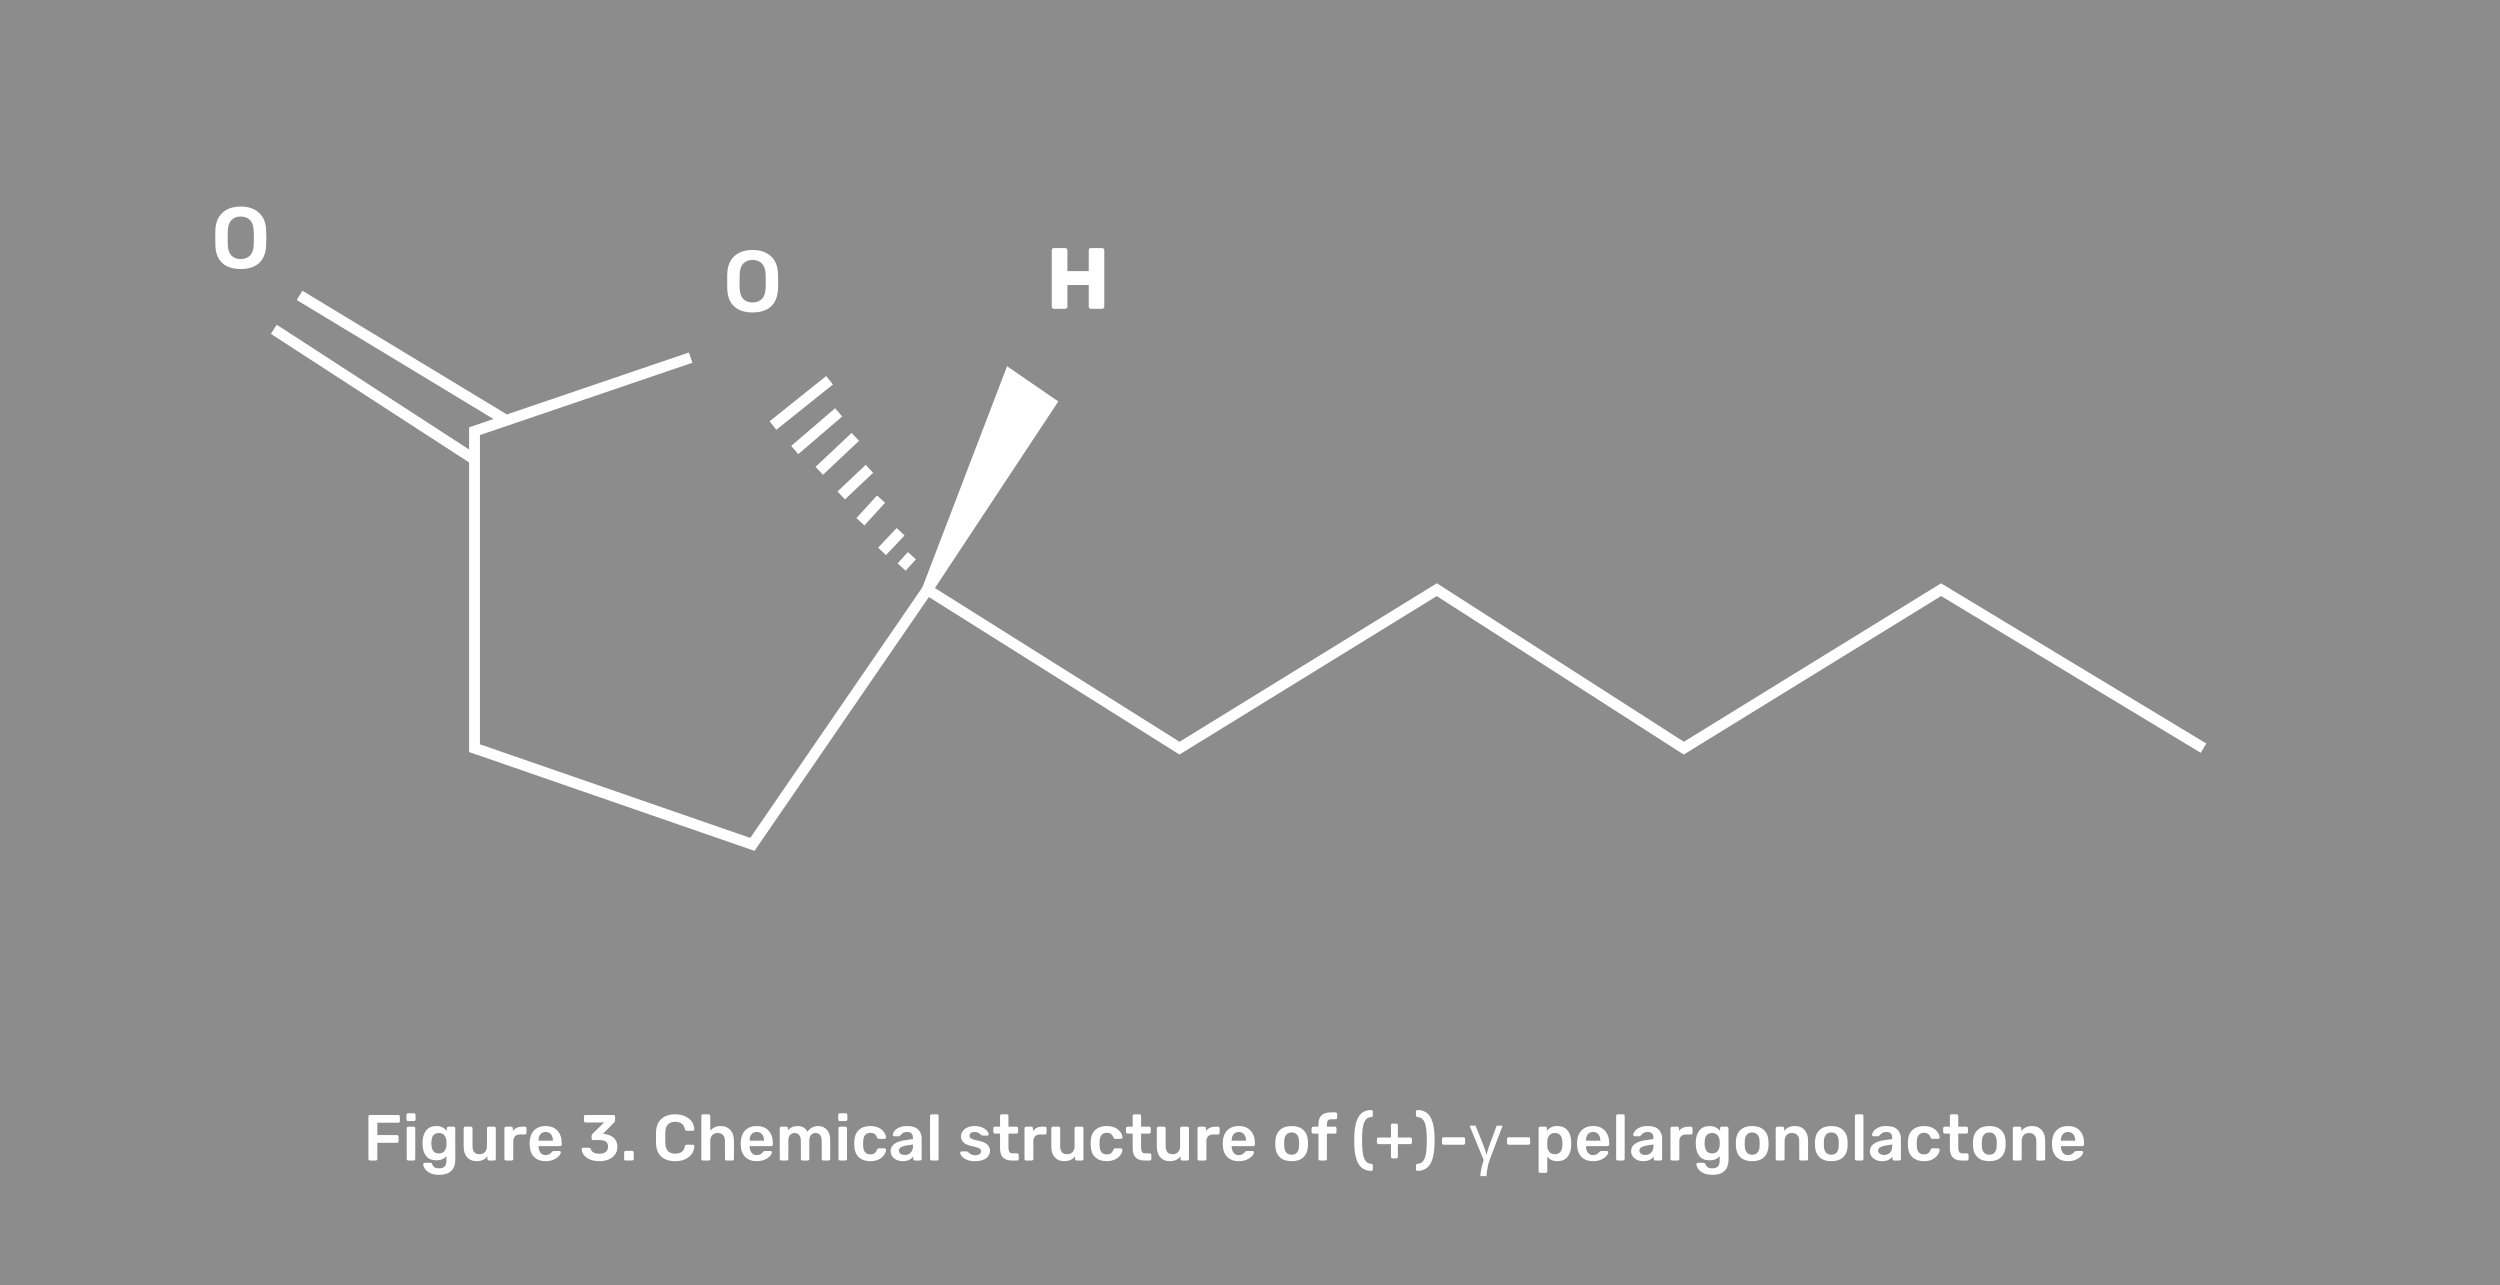 <svg width="461" height="237" viewBox="0 0 461 237" fill="none" xmlns="http://www.w3.org/2000/svg">
<g id="Group 120">
<g id="Group 117">
<rect id="Rectangle 123" width="461" height="237" fill="#8C8C8C"/>
<g id="Group 102">
<g id="Group 72">
<path id="Vector 30" d="M146.553 82.983L154.647 76.041" stroke="white" stroke-width="2"/>
<path id="Vector 31" d="M142.534 78.469L152.972 70.119" stroke="white" stroke-width="2"/>
<path id="Vector 23" d="M55.237 54.463L93.193 77.425" stroke="white" stroke-width="2"/>
<path id="Vector 24" d="M127.354 65.944L87.501 79.512V137.961L138.741 155.704L171.003 108.737L217.499 137.961L264.944 108.737L310.49 137.961L357.935 108.737L406.328 137.961" stroke="white" stroke-width="2"/>
<path id="Vector 22" d="M50.493 60.725L87.5 84.731" stroke="white" stroke-width="2"/>
<g id="Vector 25">
<path d="M186.184 69.075L171.001 108.736L193.775 74.293L186.184 69.075Z" fill="white"/>
<path d="M166.257 104.561L168.155 102.474M171.001 108.736L186.184 69.075L193.775 74.293L171.001 108.736Z" stroke="white" stroke-width="2"/>
</g>
<path id="Vector 26" d="M162.653 101.677L166.067 98.053" stroke="white" stroke-width="2"/>
<path id="Vector 27" d="M158.667 96.212L162.463 92.037" stroke="white" stroke-width="2"/>
<path id="Vector 28" d="M155.125 91.359L160.313 86.452" stroke="white" stroke-width="2"/>
<path id="Vector 29" d="M151.076 86.818L157.718 80.556" stroke="white" stroke-width="2"/>
</g>
<path id="H" d="M194.348 56.938C194.231 56.938 194.135 56.901 194.06 56.826C193.985 56.751 193.948 56.655 193.948 56.538V46.138C193.948 46.021 193.985 45.925 194.06 45.85C194.145 45.775 194.241 45.738 194.348 45.738H196.412C196.529 45.738 196.625 45.775 196.7 45.85C196.785 45.925 196.828 46.021 196.828 46.138V49.994H200.764V46.138C200.764 46.021 200.801 45.925 200.876 45.85C200.951 45.775 201.047 45.738 201.164 45.738H203.228C203.345 45.738 203.441 45.775 203.516 45.85C203.591 45.925 203.628 46.021 203.628 46.138V56.538C203.628 56.655 203.591 56.751 203.516 56.826C203.441 56.901 203.345 56.938 203.228 56.938H201.164C201.047 56.938 200.951 56.901 200.876 56.826C200.801 56.751 200.764 56.655 200.764 56.538V52.554H196.828V56.538C196.828 56.655 196.785 56.751 196.7 56.826C196.625 56.901 196.529 56.938 196.412 56.938H194.348Z" fill="white"/>
<path id="O" d="M138.776 57.617C137.325 57.617 136.194 57.249 135.384 56.513C134.573 55.777 134.146 54.684 134.104 53.233C134.093 52.924 134.088 52.47 134.088 51.873C134.088 51.265 134.093 50.806 134.104 50.497C134.146 49.078 134.584 47.99 135.416 47.233C136.248 46.476 137.368 46.097 138.776 46.097C140.184 46.097 141.304 46.476 142.136 47.233C142.978 47.99 143.421 49.078 143.464 50.497C143.485 51.116 143.496 51.574 143.496 51.873C143.496 52.161 143.485 52.614 143.464 53.233C143.41 54.684 142.978 55.777 142.168 56.513C141.357 57.249 140.226 57.617 138.776 57.617ZM138.776 55.777C139.49 55.777 140.061 55.564 140.488 55.137C140.914 54.7 141.144 54.038 141.176 53.153C141.197 52.513 141.208 52.081 141.208 51.857C141.208 51.612 141.197 51.18 141.176 50.561C141.144 49.676 140.914 49.02 140.488 48.593C140.061 48.156 139.49 47.937 138.776 47.937C138.072 47.937 137.506 48.156 137.08 48.593C136.653 49.02 136.424 49.676 136.392 50.561C136.381 50.87 136.376 51.302 136.376 51.857C136.376 52.401 136.381 52.833 136.392 53.153C136.424 54.038 136.648 54.7 137.064 55.137C137.49 55.564 138.061 55.777 138.776 55.777Z" fill="white"/>
<path id="O_2" d="M44.386 49.608C42.935 49.608 41.805 49.24 40.994 48.504C40.183 47.768 39.757 46.674 39.714 45.224C39.703 44.914 39.698 44.461 39.698 43.864C39.698 43.256 39.703 42.797 39.714 42.488C39.757 41.069 40.194 39.981 41.026 39.224C41.858 38.466 42.978 38.088 44.386 38.088C45.794 38.088 46.914 38.466 47.746 39.224C48.589 39.981 49.031 41.069 49.074 42.488C49.095 43.106 49.106 43.565 49.106 43.864C49.106 44.152 49.095 44.605 49.074 45.224C49.021 46.674 48.589 47.768 47.778 48.504C46.967 49.24 45.837 49.608 44.386 49.608ZM44.386 47.768C45.101 47.768 45.671 47.554 46.098 47.128C46.525 46.69 46.754 46.029 46.786 45.144C46.807 44.504 46.818 44.072 46.818 43.848C46.818 43.602 46.807 43.17 46.786 42.552C46.754 41.666 46.525 41.01 46.098 40.584C45.671 40.146 45.101 39.928 44.386 39.928C43.682 39.928 43.117 40.146 42.69 40.584C42.263 41.01 42.034 41.666 42.002 42.552C41.991 42.861 41.986 43.293 41.986 43.848C41.986 44.392 41.991 44.824 42.002 45.144C42.034 46.029 42.258 46.69 42.674 47.128C43.101 47.554 43.671 47.768 44.386 47.768Z" fill="white"/>
</g>
<path id="Figure 3. Chemical structure of (+)-&#206;&#179;-pelargonolactone" d="M68.224 214C68.144 214 68.076 213.972 68.02 213.916C67.964 213.86 67.936 213.792 67.936 213.712V205.9C67.936 205.812 67.96 205.74 68.008 205.684C68.064 205.628 68.136 205.6 68.224 205.6H73.432C73.52 205.6 73.592 205.628 73.648 205.684C73.704 205.74 73.732 205.812 73.732 205.9V206.74C73.732 206.828 73.704 206.9 73.648 206.956C73.592 207.004 73.52 207.028 73.432 207.028H69.58V209.308H73.192C73.28 209.308 73.352 209.336 73.408 209.392C73.464 209.448 73.492 209.52 73.492 209.608V210.448C73.492 210.536 73.464 210.608 73.408 210.664C73.352 210.712 73.28 210.736 73.192 210.736H69.58V213.712C69.58 213.8 69.552 213.872 69.496 213.928C69.44 213.976 69.368 214 69.28 214H68.224ZM75.239 206.728C75.159 206.728 75.091 206.7 75.035 206.644C74.979 206.588 74.951 206.52 74.951 206.44V205.576C74.951 205.496 74.979 205.428 75.035 205.372C75.091 205.316 75.159 205.288 75.239 205.288H76.331C76.411 205.288 76.479 205.316 76.535 205.372C76.599 205.428 76.631 205.496 76.631 205.576V206.44C76.631 206.52 76.603 206.588 76.547 206.644C76.491 206.7 76.419 206.728 76.331 206.728H75.239ZM75.287 214C75.207 214 75.139 213.972 75.083 213.916C75.027 213.86 74.999 213.792 74.999 213.712V208.048C74.999 207.968 75.027 207.9 75.083 207.844C75.139 207.788 75.207 207.76 75.287 207.76H76.283C76.371 207.76 76.439 207.788 76.487 207.844C76.543 207.892 76.571 207.96 76.571 208.048V213.712C76.571 213.792 76.543 213.86 76.487 213.916C76.439 213.972 76.371 214 76.283 214H75.287ZM80.983 216.64C80.271 216.64 79.695 216.52 79.255 216.28C78.815 216.048 78.503 215.78 78.319 215.476C78.135 215.172 78.043 214.912 78.043 214.696C78.043 214.624 78.071 214.56 78.127 214.504C78.191 214.448 78.259 214.42 78.331 214.42H79.375C79.447 214.42 79.507 214.436 79.555 214.468C79.611 214.508 79.655 214.576 79.687 214.672C79.767 214.888 79.895 215.068 80.071 215.212C80.255 215.364 80.539 215.44 80.923 215.44C81.403 215.44 81.755 215.332 81.979 215.116C82.211 214.9 82.327 214.528 82.327 214V213.184C81.887 213.704 81.271 213.964 80.479 213.964C79.647 213.964 79.019 213.708 78.595 213.196C78.179 212.684 77.955 211.996 77.923 211.132L77.911 210.808L77.923 210.484C77.955 209.636 78.183 208.952 78.607 208.432C79.031 207.904 79.655 207.64 80.479 207.64C80.903 207.64 81.275 207.72 81.595 207.88C81.915 208.04 82.183 208.26 82.399 208.54V208.06C82.399 207.972 82.427 207.9 82.483 207.844C82.539 207.788 82.607 207.76 82.687 207.76H83.659C83.739 207.76 83.807 207.792 83.863 207.856C83.919 207.912 83.947 207.98 83.947 208.06L83.959 213.844C83.959 214.732 83.711 215.42 83.215 215.908C82.719 216.396 81.975 216.64 80.983 216.64ZM80.923 212.692C81.379 212.692 81.719 212.548 81.943 212.26C82.175 211.972 82.303 211.62 82.327 211.204C82.335 211.14 82.339 211.008 82.339 210.808C82.339 210.616 82.335 210.488 82.327 210.424C82.303 210 82.175 209.644 81.943 209.356C81.719 209.068 81.379 208.924 80.923 208.924C80.059 208.924 79.603 209.456 79.555 210.52L79.543 210.808C79.543 211.376 79.643 211.832 79.843 212.176C80.051 212.52 80.411 212.692 80.923 212.692ZM87.874 214.12C87.138 214.12 86.558 213.88 86.134 213.4C85.71 212.912 85.498 212.252 85.498 211.42V208.048C85.498 207.968 85.526 207.9 85.582 207.844C85.638 207.788 85.706 207.76 85.786 207.76H86.842C86.93 207.76 86.998 207.788 87.046 207.844C87.102 207.892 87.13 207.96 87.13 208.048V211.348C87.13 212.34 87.566 212.836 88.438 212.836C88.854 212.836 89.182 212.704 89.422 212.44C89.67 212.176 89.794 211.812 89.794 211.348V208.048C89.794 207.968 89.822 207.9 89.878 207.844C89.934 207.788 90.002 207.76 90.082 207.76H91.138C91.226 207.76 91.294 207.788 91.342 207.844C91.398 207.892 91.426 207.96 91.426 208.048V213.712C91.426 213.792 91.398 213.86 91.342 213.916C91.294 213.972 91.226 214 91.138 214H90.166C90.086 214 90.018 213.972 89.962 213.916C89.906 213.86 89.878 213.792 89.878 213.712V213.22C89.43 213.82 88.762 214.12 87.874 214.12ZM93.299 214C93.219 214 93.151 213.972 93.095 213.916C93.039 213.86 93.011 213.792 93.011 213.712V208.06C93.011 207.98 93.039 207.912 93.095 207.856C93.151 207.792 93.219 207.76 93.299 207.76H94.271C94.359 207.76 94.431 207.788 94.487 207.844C94.543 207.9 94.571 207.972 94.571 208.06V208.552C94.763 208.296 95.003 208.1 95.291 207.964C95.587 207.828 95.923 207.76 96.299 207.76H96.791C96.879 207.76 96.947 207.788 96.995 207.844C97.051 207.892 97.079 207.96 97.079 208.048V208.912C97.079 208.992 97.051 209.06 96.995 209.116C96.947 209.172 96.879 209.2 96.791 209.2H95.855C95.479 209.2 95.183 209.308 94.967 209.524C94.751 209.74 94.643 210.036 94.643 210.412V213.712C94.643 213.792 94.615 213.86 94.559 213.916C94.503 213.972 94.431 214 94.343 214H93.299ZM100.621 214.12C99.733 214.12 99.025 213.864 98.497 213.352C97.977 212.832 97.701 212.104 97.669 211.168L97.657 210.868L97.669 210.568C97.709 209.656 97.989 208.94 98.509 208.42C99.037 207.9 99.741 207.64 100.621 207.64C101.565 207.64 102.293 207.928 102.805 208.504C103.325 209.08 103.585 209.848 103.585 210.808V211.06C103.585 211.14 103.557 211.208 103.501 211.264C103.445 211.32 103.373 211.348 103.285 211.348H99.301V211.444C99.317 211.884 99.437 212.256 99.661 212.56C99.893 212.856 100.209 213.004 100.609 213.004C101.081 213.004 101.461 212.82 101.749 212.452C101.821 212.364 101.877 212.308 101.917 212.284C101.965 212.26 102.033 212.248 102.121 212.248H103.153C103.225 212.248 103.285 212.272 103.333 212.32C103.389 212.36 103.417 212.412 103.417 212.476C103.417 212.668 103.301 212.896 103.069 213.16C102.845 213.416 102.521 213.64 102.097 213.832C101.673 214.024 101.181 214.12 100.621 214.12ZM101.953 210.34V210.304C101.953 209.832 101.833 209.452 101.593 209.164C101.361 208.876 101.037 208.732 100.621 208.732C100.205 208.732 99.881 208.876 99.649 209.164C99.417 209.452 99.301 209.832 99.301 210.304V210.34H101.953ZM110.541 214.12C109.837 214.12 109.237 214.008 108.741 213.784C108.253 213.56 107.885 213.28 107.637 212.944C107.397 212.6 107.269 212.248 107.253 211.888C107.253 211.816 107.277 211.76 107.325 211.72C107.381 211.672 107.445 211.648 107.517 211.648H108.597C108.773 211.648 108.889 211.728 108.945 211.888C109.121 212.464 109.657 212.752 110.553 212.752C111.041 212.752 111.425 212.64 111.705 212.416C111.985 212.184 112.125 211.856 112.125 211.432C112.125 210.632 111.625 210.232 110.625 210.232H109.389C109.301 210.232 109.229 210.204 109.173 210.148C109.117 210.092 109.089 210.024 109.089 209.944V209.44C109.089 209.312 109.145 209.192 109.257 209.08L111.405 206.98H107.973C107.893 206.98 107.825 206.952 107.769 206.896C107.713 206.84 107.685 206.772 107.685 206.692V205.9C107.685 205.812 107.709 205.74 107.757 205.684C107.813 205.628 107.885 205.6 107.973 205.6H113.121C113.209 205.6 113.281 205.628 113.337 205.684C113.393 205.74 113.421 205.812 113.421 205.9V206.62C113.421 206.74 113.369 206.852 113.265 206.956L111.189 209.092L111.333 209.104C112.101 209.168 112.709 209.4 113.157 209.8C113.613 210.2 113.841 210.772 113.841 211.516C113.841 212.044 113.697 212.504 113.409 212.896C113.129 213.288 112.737 213.592 112.233 213.808C111.737 214.016 111.173 214.12 110.541 214.12ZM115.375 214C115.295 214 115.227 213.972 115.171 213.916C115.115 213.86 115.087 213.792 115.087 213.712V212.524C115.087 212.444 115.115 212.376 115.171 212.32C115.227 212.256 115.295 212.224 115.375 212.224H116.575C116.655 212.224 116.723 212.256 116.779 212.32C116.835 212.376 116.863 212.444 116.863 212.524V213.712C116.863 213.792 116.835 213.86 116.779 213.916C116.723 213.972 116.655 214 116.575 214H115.375ZM124.496 214.12C123.392 214.12 122.536 213.836 121.928 213.268C121.328 212.7 121.008 211.9 120.968 210.868C120.96 210.652 120.956 210.3 120.956 209.812C120.956 209.316 120.96 208.956 120.968 208.732C121.008 207.708 121.332 206.912 121.94 206.344C122.556 205.768 123.408 205.48 124.496 205.48C125.208 205.48 125.828 205.604 126.356 205.852C126.884 206.092 127.292 206.424 127.58 206.848C127.868 207.264 128.02 207.736 128.036 208.264V208.288C128.036 208.352 128.008 208.408 127.952 208.456C127.904 208.496 127.848 208.516 127.784 208.516H126.644C126.548 208.516 126.476 208.496 126.428 208.456C126.38 208.416 126.34 208.34 126.308 208.228C126.18 207.724 125.968 207.372 125.672 207.172C125.376 206.964 124.98 206.86 124.484 206.86C123.332 206.86 122.732 207.504 122.684 208.792C122.676 209.008 122.672 209.34 122.672 209.788C122.672 210.236 122.676 210.576 122.684 210.808C122.732 212.096 123.332 212.74 124.484 212.74C124.98 212.74 125.376 212.636 125.672 212.428C125.976 212.22 126.188 211.868 126.308 211.372C126.332 211.26 126.368 211.184 126.416 211.144C126.472 211.104 126.548 211.084 126.644 211.084H127.784C127.856 211.084 127.916 211.108 127.964 211.156C128.02 211.204 128.044 211.264 128.036 211.336C128.02 211.864 127.868 212.34 127.58 212.764C127.292 213.18 126.884 213.512 126.356 213.76C125.828 214 125.208 214.12 124.496 214.12ZM129.615 214C129.535 214 129.467 213.972 129.411 213.916C129.355 213.86 129.327 213.792 129.327 213.712V205.768C129.327 205.68 129.355 205.612 129.411 205.564C129.467 205.508 129.535 205.48 129.615 205.48H130.683C130.771 205.48 130.839 205.508 130.887 205.564C130.943 205.612 130.971 205.68 130.971 205.768V208.504C131.451 207.928 132.099 207.64 132.915 207.64C133.651 207.64 134.239 207.884 134.679 208.372C135.119 208.852 135.339 209.508 135.339 210.34V213.712C135.339 213.792 135.311 213.86 135.255 213.916C135.207 213.972 135.139 214 135.051 214H133.971C133.891 214 133.823 213.972 133.767 213.916C133.711 213.86 133.683 213.792 133.683 213.712V210.412C133.683 209.94 133.567 209.576 133.335 209.32C133.111 209.056 132.783 208.924 132.351 208.924C131.927 208.924 131.591 209.056 131.343 209.32C131.095 209.584 130.971 209.948 130.971 210.412V213.712C130.971 213.792 130.943 213.86 130.887 213.916C130.839 213.972 130.771 214 130.683 214H129.615ZM139.55 214.12C138.662 214.12 137.954 213.864 137.426 213.352C136.906 212.832 136.63 212.104 136.598 211.168L136.586 210.868L136.598 210.568C136.638 209.656 136.918 208.94 137.438 208.42C137.966 207.9 138.67 207.64 139.55 207.64C140.494 207.64 141.222 207.928 141.734 208.504C142.254 209.08 142.514 209.848 142.514 210.808V211.06C142.514 211.14 142.486 211.208 142.43 211.264C142.374 211.32 142.302 211.348 142.214 211.348H138.23V211.444C138.246 211.884 138.366 212.256 138.59 212.56C138.822 212.856 139.138 213.004 139.538 213.004C140.01 213.004 140.39 212.82 140.678 212.452C140.75 212.364 140.806 212.308 140.846 212.284C140.894 212.26 140.962 212.248 141.05 212.248H142.082C142.154 212.248 142.214 212.272 142.262 212.32C142.318 212.36 142.346 212.412 142.346 212.476C142.346 212.668 142.23 212.896 141.998 213.16C141.774 213.416 141.45 213.64 141.026 213.832C140.602 214.024 140.11 214.12 139.55 214.12ZM140.882 210.34V210.304C140.882 209.832 140.762 209.452 140.522 209.164C140.29 208.876 139.966 208.732 139.55 208.732C139.134 208.732 138.81 208.876 138.578 209.164C138.346 209.452 138.23 209.832 138.23 210.304V210.34H140.882ZM144.076 214C143.996 214 143.928 213.972 143.872 213.916C143.816 213.86 143.788 213.792 143.788 213.712V208.048C143.788 207.968 143.816 207.9 143.872 207.844C143.928 207.788 143.996 207.76 144.076 207.76H145.012C145.092 207.76 145.16 207.788 145.216 207.844C145.272 207.9 145.3 207.968 145.3 208.048V208.456C145.716 207.912 146.296 207.64 147.04 207.64C147.928 207.64 148.548 207.996 148.9 208.708C149.092 208.388 149.364 208.132 149.716 207.94C150.068 207.74 150.448 207.64 150.856 207.64C151.512 207.64 152.048 207.864 152.464 208.312C152.88 208.76 153.088 209.412 153.088 210.268V213.712C153.088 213.792 153.06 213.86 153.004 213.916C152.956 213.972 152.888 214 152.8 214H151.816C151.736 214 151.668 213.972 151.612 213.916C151.556 213.86 151.528 213.792 151.528 213.712V210.364C151.528 209.86 151.42 209.496 151.204 209.272C150.996 209.04 150.716 208.924 150.364 208.924C150.052 208.924 149.784 209.04 149.56 209.272C149.344 209.504 149.236 209.868 149.236 210.364V213.712C149.236 213.792 149.208 213.86 149.152 213.916C149.096 213.972 149.028 214 148.948 214H147.964C147.884 214 147.816 213.972 147.76 213.916C147.704 213.86 147.676 213.792 147.676 213.712V210.364C147.676 209.86 147.564 209.496 147.34 209.272C147.124 209.04 146.848 208.924 146.512 208.924C146.192 208.924 145.92 209.04 145.696 209.272C145.48 209.504 145.372 209.868 145.372 210.364V213.712C145.372 213.792 145.344 213.86 145.288 213.916C145.232 213.972 145.164 214 145.084 214H144.076ZM154.856 206.728C154.776 206.728 154.708 206.7 154.652 206.644C154.596 206.588 154.568 206.52 154.568 206.44V205.576C154.568 205.496 154.596 205.428 154.652 205.372C154.708 205.316 154.776 205.288 154.856 205.288H155.948C156.028 205.288 156.096 205.316 156.152 205.372C156.216 205.428 156.248 205.496 156.248 205.576V206.44C156.248 206.52 156.22 206.588 156.164 206.644C156.108 206.7 156.036 206.728 155.948 206.728H154.856ZM154.904 214C154.824 214 154.756 213.972 154.7 213.916C154.644 213.86 154.616 213.792 154.616 213.712V208.048C154.616 207.968 154.644 207.9 154.7 207.844C154.756 207.788 154.824 207.76 154.904 207.76H155.9C155.988 207.76 156.056 207.788 156.104 207.844C156.16 207.892 156.188 207.96 156.188 208.048V213.712C156.188 213.792 156.16 213.86 156.104 213.916C156.056 213.972 155.988 214 155.9 214H154.904ZM160.48 214.12C159.6 214.12 158.896 213.876 158.368 213.388C157.848 212.9 157.572 212.224 157.54 211.36L157.528 210.88L157.54 210.4C157.572 209.536 157.848 208.86 158.368 208.372C158.896 207.884 159.6 207.64 160.48 207.64C161.104 207.64 161.632 207.752 162.064 207.976C162.504 208.2 162.828 208.476 163.036 208.804C163.252 209.124 163.368 209.428 163.384 209.716C163.392 209.796 163.364 209.864 163.3 209.92C163.244 209.976 163.176 210.004 163.096 210.004H162.04C161.96 210.004 161.896 209.988 161.848 209.956C161.808 209.916 161.768 209.852 161.728 209.764C161.608 209.452 161.448 209.228 161.248 209.092C161.056 208.956 160.808 208.888 160.504 208.888C160.096 208.888 159.776 209.02 159.544 209.284C159.312 209.54 159.188 209.932 159.172 210.46L159.16 210.904L159.172 211.3C159.204 212.348 159.648 212.872 160.504 212.872C160.816 212.872 161.068 212.804 161.26 212.668C161.452 212.532 161.608 212.308 161.728 211.996C161.768 211.908 161.808 211.848 161.848 211.816C161.896 211.776 161.96 211.756 162.04 211.756H163.096C163.176 211.756 163.244 211.784 163.3 211.84C163.364 211.896 163.392 211.964 163.384 212.044C163.368 212.324 163.256 212.624 163.048 212.944C162.84 213.264 162.52 213.54 162.088 213.772C161.656 214.004 161.12 214.12 160.48 214.12ZM166.448 214.12C166.04 214.12 165.664 214.04 165.32 213.88C164.984 213.712 164.716 213.488 164.516 213.208C164.324 212.928 164.228 212.62 164.228 212.284C164.228 211.74 164.448 211.3 164.888 210.964C165.328 210.628 165.932 210.4 166.7 210.28L168.344 210.04V209.788C168.344 209.436 168.256 209.172 168.08 208.996C167.904 208.82 167.62 208.732 167.228 208.732C166.964 208.732 166.748 208.784 166.58 208.888C166.42 208.984 166.292 209.08 166.196 209.176C166.1 209.28 166.036 209.348 166.004 209.38C165.972 209.476 165.912 209.524 165.824 209.524H164.9C164.828 209.524 164.764 209.5 164.708 209.452C164.66 209.404 164.636 209.34 164.636 209.26C164.644 209.06 164.74 208.832 164.924 208.576C165.116 208.32 165.408 208.1 165.8 207.916C166.192 207.732 166.672 207.64 167.24 207.64C168.184 207.64 168.872 207.852 169.304 208.276C169.736 208.7 169.952 209.256 169.952 209.944V213.712C169.952 213.792 169.924 213.86 169.868 213.916C169.82 213.972 169.752 214 169.664 214H168.692C168.612 214 168.544 213.972 168.488 213.916C168.432 213.86 168.404 213.792 168.404 213.712V213.244C168.228 213.5 167.976 213.712 167.648 213.88C167.328 214.04 166.928 214.12 166.448 214.12ZM166.856 212.98C167.296 212.98 167.656 212.836 167.936 212.548C168.216 212.26 168.356 211.84 168.356 211.288V211.036L167.156 211.228C166.692 211.3 166.34 211.416 166.1 211.576C165.868 211.736 165.752 211.932 165.752 212.164C165.752 212.42 165.86 212.62 166.076 212.764C166.292 212.908 166.552 212.98 166.856 212.98ZM171.791 214C171.711 214 171.643 213.972 171.587 213.916C171.531 213.86 171.503 213.792 171.503 213.712V205.768C171.503 205.68 171.531 205.612 171.587 205.564C171.643 205.508 171.711 205.48 171.791 205.48H172.787C172.875 205.48 172.943 205.508 172.991 205.564C173.047 205.612 173.075 205.68 173.075 205.768V213.712C173.075 213.792 173.047 213.86 172.991 213.916C172.943 213.972 172.875 214 172.787 214H171.791ZM179.773 214.12C179.173 214.12 178.669 214.032 178.261 213.856C177.853 213.672 177.549 213.46 177.349 213.22C177.157 212.972 177.061 212.76 177.061 212.584C177.061 212.504 177.089 212.44 177.145 212.392C177.201 212.344 177.265 212.32 177.337 212.32H178.285C178.357 212.32 178.417 212.348 178.465 212.404C178.497 212.428 178.581 212.5 178.717 212.62C178.853 212.748 179.013 212.848 179.197 212.92C179.381 212.992 179.585 213.028 179.809 213.028C180.129 213.028 180.393 212.964 180.601 212.836C180.809 212.708 180.913 212.532 180.913 212.308C180.913 212.14 180.865 212.004 180.769 211.9C180.681 211.796 180.517 211.704 180.277 211.624C180.037 211.536 179.681 211.444 179.209 211.348C178.529 211.204 178.025 210.984 177.697 210.688C177.377 210.392 177.217 210 177.217 209.512C177.217 209.192 177.313 208.892 177.505 208.612C177.697 208.324 177.981 208.092 178.357 207.916C178.741 207.732 179.197 207.64 179.725 207.64C180.261 207.64 180.725 207.728 181.117 207.904C181.509 208.072 181.805 208.276 182.005 208.516C182.213 208.748 182.317 208.956 182.317 209.14C182.317 209.212 182.289 209.276 182.233 209.332C182.185 209.38 182.125 209.404 182.053 209.404H181.165C181.101 209.404 181.033 209.376 180.961 209.32C180.905 209.28 180.817 209.204 180.697 209.092C180.577 208.98 180.437 208.892 180.277 208.828C180.117 208.764 179.929 208.732 179.713 208.732C179.417 208.732 179.185 208.796 179.017 208.924C178.857 209.052 178.777 209.22 178.777 209.428C178.777 209.58 178.817 209.704 178.897 209.8C178.977 209.896 179.133 209.988 179.365 210.076C179.597 210.164 179.945 210.252 180.409 210.34C181.177 210.492 181.725 210.728 182.053 211.048C182.389 211.368 182.557 211.76 182.557 212.224C182.557 212.784 182.313 213.24 181.825 213.592C181.337 213.944 180.653 214.12 179.773 214.12ZM186.592 214C185.864 214 185.316 213.812 184.948 213.436C184.588 213.052 184.408 212.492 184.408 211.756V209.032H183.46C183.38 209.032 183.312 209.004 183.256 208.948C183.2 208.884 183.172 208.812 183.172 208.732V208.048C183.172 207.968 183.2 207.9 183.256 207.844C183.312 207.788 183.38 207.76 183.46 207.76H184.408V205.768C184.408 205.68 184.436 205.612 184.492 205.564C184.548 205.508 184.616 205.48 184.696 205.48H185.668C185.756 205.48 185.824 205.508 185.872 205.564C185.928 205.612 185.956 205.68 185.956 205.768V207.76H187.456C187.544 207.76 187.612 207.788 187.66 207.844C187.716 207.892 187.744 207.96 187.744 208.048V208.732C187.744 208.82 187.716 208.892 187.66 208.948C187.604 209.004 187.536 209.032 187.456 209.032H185.956V211.636C185.956 211.98 186.016 212.24 186.136 212.416C186.256 212.592 186.456 212.68 186.736 212.68H187.564C187.644 212.68 187.712 212.708 187.768 212.764C187.824 212.82 187.852 212.888 187.852 212.968V213.712C187.852 213.792 187.824 213.86 187.768 213.916C187.72 213.972 187.652 214 187.564 214H186.592ZM189.205 214C189.125 214 189.057 213.972 189.001 213.916C188.945 213.86 188.917 213.792 188.917 213.712V208.06C188.917 207.98 188.945 207.912 189.001 207.856C189.057 207.792 189.125 207.76 189.205 207.76H190.177C190.265 207.76 190.337 207.788 190.393 207.844C190.449 207.9 190.477 207.972 190.477 208.06V208.552C190.669 208.296 190.909 208.1 191.197 207.964C191.493 207.828 191.829 207.76 192.205 207.76H192.697C192.785 207.76 192.853 207.788 192.901 207.844C192.957 207.892 192.985 207.96 192.985 208.048V208.912C192.985 208.992 192.957 209.06 192.901 209.116C192.853 209.172 192.785 209.2 192.697 209.2H191.761C191.385 209.2 191.089 209.308 190.873 209.524C190.657 209.74 190.549 210.036 190.549 210.412V213.712C190.549 213.792 190.521 213.86 190.465 213.916C190.409 213.972 190.337 214 190.249 214H189.205ZM196.237 214.12C195.501 214.12 194.921 213.88 194.497 213.4C194.073 212.912 193.861 212.252 193.861 211.42V208.048C193.861 207.968 193.889 207.9 193.945 207.844C194.001 207.788 194.069 207.76 194.149 207.76H195.205C195.293 207.76 195.361 207.788 195.409 207.844C195.465 207.892 195.493 207.96 195.493 208.048V211.348C195.493 212.34 195.929 212.836 196.801 212.836C197.217 212.836 197.545 212.704 197.785 212.44C198.033 212.176 198.157 211.812 198.157 211.348V208.048C198.157 207.968 198.185 207.9 198.241 207.844C198.297 207.788 198.365 207.76 198.445 207.76H199.501C199.589 207.76 199.657 207.788 199.705 207.844C199.761 207.892 199.789 207.96 199.789 208.048V213.712C199.789 213.792 199.761 213.86 199.705 213.916C199.657 213.972 199.589 214 199.501 214H198.529C198.449 214 198.381 213.972 198.325 213.916C198.269 213.86 198.241 213.792 198.241 213.712V213.22C197.793 213.82 197.125 214.12 196.237 214.12ZM204.074 214.12C203.194 214.12 202.49 213.876 201.962 213.388C201.442 212.9 201.166 212.224 201.134 211.36L201.122 210.88L201.134 210.4C201.166 209.536 201.442 208.86 201.962 208.372C202.49 207.884 203.194 207.64 204.074 207.64C204.698 207.64 205.226 207.752 205.658 207.976C206.098 208.2 206.422 208.476 206.63 208.804C206.846 209.124 206.962 209.428 206.978 209.716C206.986 209.796 206.958 209.864 206.894 209.92C206.838 209.976 206.77 210.004 206.69 210.004H205.634C205.554 210.004 205.49 209.988 205.442 209.956C205.402 209.916 205.362 209.852 205.322 209.764C205.202 209.452 205.042 209.228 204.842 209.092C204.65 208.956 204.402 208.888 204.098 208.888C203.69 208.888 203.37 209.02 203.138 209.284C202.906 209.54 202.782 209.932 202.766 210.46L202.754 210.904L202.766 211.3C202.798 212.348 203.242 212.872 204.098 212.872C204.41 212.872 204.662 212.804 204.854 212.668C205.046 212.532 205.202 212.308 205.322 211.996C205.362 211.908 205.402 211.848 205.442 211.816C205.49 211.776 205.554 211.756 205.634 211.756H206.69C206.77 211.756 206.838 211.784 206.894 211.84C206.958 211.896 206.986 211.964 206.978 212.044C206.962 212.324 206.85 212.624 206.642 212.944C206.434 213.264 206.114 213.54 205.682 213.772C205.25 214.004 204.714 214.12 204.074 214.12ZM211.05 214C210.322 214 209.774 213.812 209.406 213.436C209.046 213.052 208.866 212.492 208.866 211.756V209.032H207.918C207.838 209.032 207.77 209.004 207.714 208.948C207.658 208.884 207.63 208.812 207.63 208.732V208.048C207.63 207.968 207.658 207.9 207.714 207.844C207.77 207.788 207.838 207.76 207.918 207.76H208.866V205.768C208.866 205.68 208.894 205.612 208.95 205.564C209.006 205.508 209.074 205.48 209.154 205.48H210.126C210.214 205.48 210.282 205.508 210.33 205.564C210.386 205.612 210.414 205.68 210.414 205.768V207.76H211.914C212.002 207.76 212.07 207.788 212.118 207.844C212.174 207.892 212.202 207.96 212.202 208.048V208.732C212.202 208.82 212.174 208.892 212.118 208.948C212.062 209.004 211.994 209.032 211.914 209.032H210.414V211.636C210.414 211.98 210.474 212.24 210.594 212.416C210.714 212.592 210.914 212.68 211.194 212.68H212.022C212.102 212.68 212.17 212.708 212.226 212.764C212.282 212.82 212.31 212.888 212.31 212.968V213.712C212.31 213.792 212.282 213.86 212.226 213.916C212.178 213.972 212.11 214 212.022 214H211.05ZM215.69 214.12C214.954 214.12 214.374 213.88 213.95 213.4C213.526 212.912 213.314 212.252 213.314 211.42V208.048C213.314 207.968 213.342 207.9 213.398 207.844C213.454 207.788 213.522 207.76 213.602 207.76H214.658C214.746 207.76 214.814 207.788 214.862 207.844C214.918 207.892 214.946 207.96 214.946 208.048V211.348C214.946 212.34 215.382 212.836 216.254 212.836C216.67 212.836 216.998 212.704 217.238 212.44C217.486 212.176 217.61 211.812 217.61 211.348V208.048C217.61 207.968 217.638 207.9 217.694 207.844C217.75 207.788 217.818 207.76 217.898 207.76H218.954C219.042 207.76 219.11 207.788 219.158 207.844C219.214 207.892 219.242 207.96 219.242 208.048V213.712C219.242 213.792 219.214 213.86 219.158 213.916C219.11 213.972 219.042 214 218.954 214H217.982C217.902 214 217.834 213.972 217.778 213.916C217.722 213.86 217.694 213.792 217.694 213.712V213.22C217.246 213.82 216.578 214.12 215.69 214.12ZM221.115 214C221.035 214 220.967 213.972 220.911 213.916C220.855 213.86 220.827 213.792 220.827 213.712V208.06C220.827 207.98 220.855 207.912 220.911 207.856C220.967 207.792 221.035 207.76 221.115 207.76H222.087C222.175 207.76 222.247 207.788 222.303 207.844C222.359 207.9 222.387 207.972 222.387 208.06V208.552C222.579 208.296 222.819 208.1 223.107 207.964C223.403 207.828 223.739 207.76 224.115 207.76H224.607C224.695 207.76 224.763 207.788 224.811 207.844C224.867 207.892 224.895 207.96 224.895 208.048V208.912C224.895 208.992 224.867 209.06 224.811 209.116C224.763 209.172 224.695 209.2 224.607 209.2H223.671C223.295 209.2 222.999 209.308 222.783 209.524C222.567 209.74 222.459 210.036 222.459 210.412V213.712C222.459 213.792 222.431 213.86 222.375 213.916C222.319 213.972 222.247 214 222.159 214H221.115ZM228.437 214.12C227.549 214.12 226.841 213.864 226.313 213.352C225.793 212.832 225.517 212.104 225.485 211.168L225.473 210.868L225.485 210.568C225.525 209.656 225.805 208.94 226.325 208.42C226.853 207.9 227.557 207.64 228.437 207.64C229.381 207.64 230.109 207.928 230.621 208.504C231.141 209.08 231.401 209.848 231.401 210.808V211.06C231.401 211.14 231.373 211.208 231.317 211.264C231.261 211.32 231.189 211.348 231.101 211.348H227.117V211.444C227.133 211.884 227.253 212.256 227.477 212.56C227.709 212.856 228.025 213.004 228.425 213.004C228.897 213.004 229.277 212.82 229.565 212.452C229.637 212.364 229.693 212.308 229.733 212.284C229.781 212.26 229.849 212.248 229.937 212.248H230.969C231.041 212.248 231.101 212.272 231.149 212.32C231.205 212.36 231.233 212.412 231.233 212.476C231.233 212.668 231.117 212.896 230.885 213.16C230.661 213.416 230.337 213.64 229.913 213.832C229.489 214.024 228.997 214.12 228.437 214.12ZM229.769 210.34V210.304C229.769 209.832 229.649 209.452 229.409 209.164C229.177 208.876 228.853 208.732 228.437 208.732C228.021 208.732 227.697 208.876 227.465 209.164C227.233 209.452 227.117 209.832 227.117 210.304V210.34H229.769ZM238.177 214.12C237.241 214.12 236.517 213.88 236.005 213.4C235.493 212.912 235.217 212.248 235.177 211.408L235.165 210.88L235.177 210.352C235.217 209.52 235.497 208.86 236.017 208.372C236.537 207.884 237.257 207.64 238.177 207.64C239.097 207.64 239.817 207.884 240.337 208.372C240.857 208.86 241.137 209.52 241.177 210.352C241.185 210.448 241.189 210.624 241.189 210.88C241.189 211.136 241.185 211.312 241.177 211.408C241.137 212.248 240.861 212.912 240.349 213.4C239.837 213.88 239.113 214.12 238.177 214.12ZM238.177 212.932C238.601 212.932 238.929 212.8 239.161 212.536C239.393 212.264 239.521 211.868 239.545 211.348C239.553 211.268 239.557 211.112 239.557 210.88C239.557 210.648 239.553 210.492 239.545 210.412C239.521 209.892 239.393 209.5 239.161 209.236C238.929 208.964 238.601 208.828 238.177 208.828C237.753 208.828 237.425 208.964 237.193 209.236C236.961 209.5 236.833 209.892 236.809 210.412L236.797 210.88L236.809 211.348C236.833 211.868 236.961 212.264 237.193 212.536C237.425 212.8 237.753 212.932 238.177 212.932ZM243.408 214C243.328 214 243.26 213.972 243.204 213.916C243.148 213.86 243.12 213.792 243.12 213.712V209.032H242.148C242.068 209.032 242 209.004 241.944 208.948C241.888 208.884 241.86 208.812 241.86 208.732V208.048C241.86 207.968 241.888 207.9 241.944 207.844C242 207.788 242.068 207.76 242.148 207.76H243.12V207.268C243.12 205.836 243.904 205.12 245.472 205.12H246.288C246.376 205.12 246.444 205.148 246.492 205.204C246.548 205.252 246.576 205.32 246.576 205.408V206.092C246.576 206.18 246.548 206.252 246.492 206.308C246.436 206.364 246.368 206.392 246.288 206.392H245.52C245.208 206.392 244.988 206.468 244.86 206.62C244.74 206.772 244.68 207.008 244.68 207.328V207.76H246.168C246.256 207.76 246.324 207.788 246.372 207.844C246.428 207.892 246.456 207.96 246.456 208.048V208.732C246.456 208.82 246.428 208.892 246.372 208.948C246.316 209.004 246.248 209.032 246.168 209.032H244.68V213.712C244.68 213.792 244.652 213.86 244.596 213.916C244.54 213.972 244.472 214 244.392 214H243.408ZM252.865 215.908C251.785 215.908 250.989 215.46 250.477 214.564C249.965 213.676 249.709 212.252 249.709 210.292C249.709 208.332 249.965 206.908 250.477 206.02C250.989 205.132 251.785 204.688 252.865 204.688C252.945 204.688 253.013 204.716 253.069 204.772C253.125 204.828 253.153 204.896 253.153 204.976V205.696C253.153 205.776 253.125 205.844 253.069 205.9C253.021 205.956 252.961 205.984 252.889 205.984C252.449 206 252.105 206.16 251.857 206.464C251.609 206.768 251.429 207.228 251.317 207.844C251.213 208.46 251.161 209.276 251.161 210.292C251.161 211.308 251.213 212.128 251.317 212.752C251.429 213.368 251.609 213.828 251.857 214.132C252.105 214.436 252.449 214.596 252.889 214.612C252.961 214.612 253.021 214.64 253.069 214.696C253.125 214.752 253.153 214.82 253.153 214.9V215.62C253.153 215.7 253.125 215.768 253.069 215.824C253.013 215.88 252.945 215.908 252.865 215.908ZM256.781 213.604C256.701 213.604 256.633 213.576 256.577 213.52C256.521 213.464 256.493 213.396 256.493 213.316V210.976H254.189C254.109 210.976 254.041 210.948 253.985 210.892C253.929 210.836 253.901 210.764 253.901 210.676V210.052C253.901 209.964 253.929 209.896 253.985 209.848C254.041 209.792 254.109 209.764 254.189 209.764H256.493V207.484C256.493 207.396 256.521 207.328 256.577 207.28C256.633 207.224 256.701 207.196 256.781 207.196H257.477C257.565 207.196 257.633 207.224 257.681 207.28C257.737 207.328 257.765 207.396 257.765 207.484V209.764H260.069C260.157 209.764 260.225 209.792 260.273 209.848C260.329 209.896 260.357 209.964 260.357 210.052V210.676C260.357 210.764 260.329 210.836 260.273 210.892C260.217 210.948 260.149 210.976 260.069 210.976H257.765V213.316C257.765 213.396 257.737 213.464 257.681 213.52C257.633 213.576 257.565 213.604 257.477 213.604H256.781ZM261.392 215.908C261.312 215.908 261.244 215.88 261.188 215.824C261.132 215.768 261.104 215.7 261.104 215.62V214.9C261.104 214.82 261.132 214.752 261.188 214.696C261.244 214.64 261.304 214.612 261.368 214.612C261.808 214.596 262.152 214.436 262.4 214.132C262.656 213.828 262.836 213.368 262.94 212.752C263.052 212.128 263.108 211.308 263.108 210.292C263.108 209.276 263.052 208.46 262.94 207.844C262.836 207.228 262.656 206.768 262.4 206.464C262.152 206.16 261.808 206 261.368 205.984C261.304 205.984 261.244 205.956 261.188 205.9C261.132 205.844 261.104 205.776 261.104 205.696V204.976C261.104 204.896 261.132 204.828 261.188 204.772C261.244 204.716 261.312 204.688 261.392 204.688C262.472 204.688 263.268 205.132 263.78 206.02C264.292 206.908 264.548 208.332 264.548 210.292C264.548 212.252 264.292 213.676 263.78 214.564C263.268 215.46 262.472 215.908 261.392 215.908ZM266.196 211.084C266.116 211.084 266.048 211.056 265.992 211C265.936 210.944 265.908 210.876 265.908 210.796V210.004C265.908 209.916 265.936 209.848 265.992 209.8C266.048 209.744 266.116 209.716 266.196 209.716H269.88C269.968 209.716 270.036 209.744 270.084 209.8C270.14 209.848 270.168 209.916 270.168 210.004V210.796C270.168 210.876 270.14 210.944 270.084 211C270.036 211.056 269.968 211.084 269.88 211.084H266.196ZM274.71 213.844C274.59 214.164 274.486 214.508 274.398 214.876C274.31 215.244 274.242 215.6 274.194 215.944C274.146 216.296 274.122 216.608 274.122 216.88H272.982C272.982 216.656 273.006 216.376 273.054 216.04C273.11 215.704 273.182 215.348 273.27 214.972C273.366 214.604 273.474 214.256 273.594 213.928L270.99 207.568H272.082L273.438 210.94C273.526 211.148 273.614 211.38 273.702 211.636C273.79 211.892 273.87 212.136 273.942 212.368C274.014 212.6 274.062 212.788 274.086 212.932H274.134C274.158 212.804 274.202 212.62 274.266 212.38C274.338 212.14 274.414 211.892 274.494 211.636C274.582 211.38 274.658 211.164 274.722 210.988L275.994 207.568H277.086L274.71 213.844ZM278.185 211.084C278.105 211.084 278.037 211.056 277.981 211C277.925 210.944 277.897 210.876 277.897 210.796V210.004C277.897 209.916 277.925 209.848 277.981 209.8C278.037 209.744 278.105 209.716 278.185 209.716H281.869C281.957 209.716 282.025 209.744 282.073 209.8C282.129 209.848 282.157 209.916 282.157 210.004V210.796C282.157 210.876 282.129 210.944 282.073 211C282.025 211.056 281.957 211.084 281.869 211.084H278.185ZM284.01 216.28C283.93 216.28 283.862 216.252 283.806 216.196C283.75 216.148 283.722 216.08 283.722 215.992V208.048C283.722 207.96 283.75 207.892 283.806 207.844C283.862 207.788 283.93 207.76 284.01 207.76H284.958C285.046 207.76 285.114 207.788 285.162 207.844C285.218 207.892 285.246 207.96 285.246 208.048V208.528C285.694 207.936 286.334 207.64 287.166 207.64C287.974 207.64 288.594 207.896 289.026 208.408C289.458 208.912 289.69 209.596 289.722 210.46C289.73 210.556 289.734 210.696 289.734 210.88C289.734 211.072 289.73 211.216 289.722 211.312C289.69 212.152 289.458 212.832 289.026 213.352C288.594 213.864 287.974 214.12 287.166 214.12C286.358 214.12 285.742 213.836 285.318 213.268V215.992C285.318 216.08 285.29 216.148 285.234 216.196C285.186 216.252 285.118 216.28 285.03 216.28H284.01ZM286.722 212.836C287.586 212.836 288.046 212.304 288.102 211.24C288.11 211.16 288.114 211.04 288.114 210.88C288.114 210.72 288.11 210.6 288.102 210.52C288.046 209.456 287.586 208.924 286.722 208.924C286.258 208.924 285.914 209.072 285.69 209.368C285.466 209.664 285.342 210.028 285.318 210.46L285.306 210.916L285.318 211.384C285.334 211.784 285.458 212.128 285.69 212.416C285.93 212.696 286.274 212.836 286.722 212.836ZM293.769 214.12C292.881 214.12 292.173 213.864 291.645 213.352C291.125 212.832 290.849 212.104 290.817 211.168L290.805 210.868L290.817 210.568C290.857 209.656 291.137 208.94 291.657 208.42C292.185 207.9 292.889 207.64 293.769 207.64C294.713 207.64 295.441 207.928 295.953 208.504C296.473 209.08 296.733 209.848 296.733 210.808V211.06C296.733 211.14 296.705 211.208 296.649 211.264C296.593 211.32 296.521 211.348 296.433 211.348H292.449V211.444C292.465 211.884 292.585 212.256 292.809 212.56C293.041 212.856 293.357 213.004 293.757 213.004C294.229 213.004 294.609 212.82 294.897 212.452C294.969 212.364 295.025 212.308 295.065 212.284C295.113 212.26 295.181 212.248 295.269 212.248H296.301C296.373 212.248 296.433 212.272 296.481 212.32C296.537 212.36 296.565 212.412 296.565 212.476C296.565 212.668 296.449 212.896 296.217 213.16C295.993 213.416 295.669 213.64 295.245 213.832C294.821 214.024 294.329 214.12 293.769 214.12ZM295.101 210.34V210.304C295.101 209.832 294.981 209.452 294.741 209.164C294.509 208.876 294.185 208.732 293.769 208.732C293.353 208.732 293.029 208.876 292.797 209.164C292.565 209.452 292.449 209.832 292.449 210.304V210.34H295.101ZM298.307 214C298.227 214 298.159 213.972 298.103 213.916C298.047 213.86 298.019 213.792 298.019 213.712V205.768C298.019 205.68 298.047 205.612 298.103 205.564C298.159 205.508 298.227 205.48 298.307 205.48H299.303C299.391 205.48 299.459 205.508 299.507 205.564C299.563 205.612 299.591 205.68 299.591 205.768V213.712C299.591 213.792 299.563 213.86 299.507 213.916C299.459 213.972 299.391 214 299.303 214H298.307ZM302.995 214.12C302.587 214.12 302.211 214.04 301.867 213.88C301.531 213.712 301.263 213.488 301.063 213.208C300.871 212.928 300.775 212.62 300.775 212.284C300.775 211.74 300.995 211.3 301.435 210.964C301.875 210.628 302.479 210.4 303.247 210.28L304.891 210.04V209.788C304.891 209.436 304.803 209.172 304.627 208.996C304.451 208.82 304.167 208.732 303.775 208.732C303.511 208.732 303.295 208.784 303.127 208.888C302.967 208.984 302.839 209.08 302.743 209.176C302.647 209.28 302.583 209.348 302.551 209.38C302.519 209.476 302.459 209.524 302.371 209.524H301.447C301.375 209.524 301.311 209.5 301.255 209.452C301.207 209.404 301.183 209.34 301.183 209.26C301.191 209.06 301.287 208.832 301.471 208.576C301.663 208.32 301.955 208.1 302.347 207.916C302.739 207.732 303.219 207.64 303.787 207.64C304.731 207.64 305.419 207.852 305.851 208.276C306.283 208.7 306.499 209.256 306.499 209.944V213.712C306.499 213.792 306.471 213.86 306.415 213.916C306.367 213.972 306.299 214 306.211 214H305.239C305.159 214 305.091 213.972 305.035 213.916C304.979 213.86 304.951 213.792 304.951 213.712V213.244C304.775 213.5 304.523 213.712 304.195 213.88C303.875 214.04 303.475 214.12 302.995 214.12ZM303.403 212.98C303.843 212.98 304.203 212.836 304.483 212.548C304.763 212.26 304.903 211.84 304.903 211.288V211.036L303.703 211.228C303.239 211.3 302.887 211.416 302.647 211.576C302.415 211.736 302.299 211.932 302.299 212.164C302.299 212.42 302.407 212.62 302.623 212.764C302.839 212.908 303.099 212.98 303.403 212.98ZM308.326 214C308.246 214 308.178 213.972 308.122 213.916C308.066 213.86 308.038 213.792 308.038 213.712V208.06C308.038 207.98 308.066 207.912 308.122 207.856C308.178 207.792 308.246 207.76 308.326 207.76H309.298C309.386 207.76 309.458 207.788 309.514 207.844C309.57 207.9 309.598 207.972 309.598 208.06V208.552C309.79 208.296 310.03 208.1 310.318 207.964C310.614 207.828 310.95 207.76 311.326 207.76H311.818C311.906 207.76 311.974 207.788 312.022 207.844C312.078 207.892 312.106 207.96 312.106 208.048V208.912C312.106 208.992 312.078 209.06 312.022 209.116C311.974 209.172 311.906 209.2 311.818 209.2H310.882C310.506 209.2 310.21 209.308 309.994 209.524C309.778 209.74 309.67 210.036 309.67 210.412V213.712C309.67 213.792 309.642 213.86 309.586 213.916C309.53 213.972 309.458 214 309.37 214H308.326ZM315.768 216.64C315.056 216.64 314.48 216.52 314.04 216.28C313.6 216.048 313.288 215.78 313.104 215.476C312.92 215.172 312.828 214.912 312.828 214.696C312.828 214.624 312.856 214.56 312.912 214.504C312.976 214.448 313.044 214.42 313.116 214.42H314.16C314.232 214.42 314.292 214.436 314.34 214.468C314.396 214.508 314.44 214.576 314.472 214.672C314.552 214.888 314.68 215.068 314.856 215.212C315.04 215.364 315.324 215.44 315.708 215.44C316.188 215.44 316.54 215.332 316.764 215.116C316.996 214.9 317.112 214.528 317.112 214V213.184C316.672 213.704 316.056 213.964 315.264 213.964C314.432 213.964 313.804 213.708 313.38 213.196C312.964 212.684 312.74 211.996 312.708 211.132L312.696 210.808L312.708 210.484C312.74 209.636 312.968 208.952 313.392 208.432C313.816 207.904 314.44 207.64 315.264 207.64C315.688 207.64 316.06 207.72 316.38 207.88C316.7 208.04 316.968 208.26 317.184 208.54V208.06C317.184 207.972 317.212 207.9 317.268 207.844C317.324 207.788 317.392 207.76 317.472 207.76H318.444C318.524 207.76 318.592 207.792 318.648 207.856C318.704 207.912 318.732 207.98 318.732 208.06L318.744 213.844C318.744 214.732 318.496 215.42 318 215.908C317.504 216.396 316.76 216.64 315.768 216.64ZM315.708 212.692C316.164 212.692 316.504 212.548 316.728 212.26C316.96 211.972 317.088 211.62 317.112 211.204C317.12 211.14 317.124 211.008 317.124 210.808C317.124 210.616 317.12 210.488 317.112 210.424C317.088 210 316.96 209.644 316.728 209.356C316.504 209.068 316.164 208.924 315.708 208.924C314.844 208.924 314.388 209.456 314.34 210.52L314.328 210.808C314.328 211.376 314.428 211.832 314.628 212.176C314.836 212.52 315.196 212.692 315.708 212.692ZM323.103 214.12C322.167 214.12 321.443 213.88 320.931 213.4C320.419 212.912 320.143 212.248 320.103 211.408L320.091 210.88L320.103 210.352C320.143 209.52 320.423 208.86 320.943 208.372C321.463 207.884 322.183 207.64 323.103 207.64C324.023 207.64 324.743 207.884 325.263 208.372C325.783 208.86 326.063 209.52 326.103 210.352C326.111 210.448 326.115 210.624 326.115 210.88C326.115 211.136 326.111 211.312 326.103 211.408C326.063 212.248 325.787 212.912 325.275 213.4C324.763 213.88 324.039 214.12 323.103 214.12ZM323.103 212.932C323.527 212.932 323.855 212.8 324.087 212.536C324.319 212.264 324.447 211.868 324.471 211.348C324.479 211.268 324.483 211.112 324.483 210.88C324.483 210.648 324.479 210.492 324.471 210.412C324.447 209.892 324.319 209.5 324.087 209.236C323.855 208.964 323.527 208.828 323.103 208.828C322.679 208.828 322.351 208.964 322.119 209.236C321.887 209.5 321.759 209.892 321.735 210.412L321.723 210.88L321.735 211.348C321.759 211.868 321.887 212.264 322.119 212.536C322.351 212.8 322.679 212.932 323.103 212.932ZM327.732 214C327.652 214 327.584 213.972 327.528 213.916C327.472 213.86 327.444 213.792 327.444 213.712V208.048C327.444 207.968 327.472 207.9 327.528 207.844C327.584 207.788 327.652 207.76 327.732 207.76H328.716C328.796 207.76 328.864 207.788 328.92 207.844C328.976 207.9 329.004 207.968 329.004 208.048V208.54C329.476 207.94 330.144 207.64 331.008 207.64C331.744 207.64 332.328 207.884 332.76 208.372C333.192 208.852 333.408 209.508 333.408 210.34V213.712C333.408 213.792 333.38 213.86 333.324 213.916C333.276 213.972 333.208 214 333.12 214H332.064C331.984 214 331.916 213.972 331.86 213.916C331.804 213.86 331.776 213.792 331.776 213.712V210.412C331.776 209.94 331.66 209.576 331.428 209.32C331.204 209.056 330.876 208.924 330.444 208.924C330.02 208.924 329.684 209.056 329.436 209.32C329.196 209.584 329.076 209.948 329.076 210.412V213.712C329.076 213.792 329.048 213.86 328.992 213.916C328.944 213.972 328.876 214 328.788 214H327.732ZM337.693 214.12C336.757 214.12 336.033 213.88 335.521 213.4C335.009 212.912 334.733 212.248 334.693 211.408L334.681 210.88L334.693 210.352C334.733 209.52 335.013 208.86 335.533 208.372C336.053 207.884 336.773 207.64 337.693 207.64C338.613 207.64 339.333 207.884 339.853 208.372C340.373 208.86 340.653 209.52 340.693 210.352C340.701 210.448 340.705 210.624 340.705 210.88C340.705 211.136 340.701 211.312 340.693 211.408C340.653 212.248 340.377 212.912 339.865 213.4C339.353 213.88 338.629 214.12 337.693 214.12ZM337.693 212.932C338.117 212.932 338.445 212.8 338.677 212.536C338.909 212.264 339.037 211.868 339.061 211.348C339.069 211.268 339.073 211.112 339.073 210.88C339.073 210.648 339.069 210.492 339.061 210.412C339.037 209.892 338.909 209.5 338.677 209.236C338.445 208.964 338.117 208.828 337.693 208.828C337.269 208.828 336.941 208.964 336.709 209.236C336.477 209.5 336.349 209.892 336.325 210.412L336.313 210.88L336.325 211.348C336.349 211.868 336.477 212.264 336.709 212.536C336.941 212.8 337.269 212.932 337.693 212.932ZM342.334 214C342.254 214 342.186 213.972 342.13 213.916C342.074 213.86 342.046 213.792 342.046 213.712V205.768C342.046 205.68 342.074 205.612 342.13 205.564C342.186 205.508 342.254 205.48 342.334 205.48H343.33C343.418 205.48 343.486 205.508 343.534 205.564C343.59 205.612 343.618 205.68 343.618 205.768V213.712C343.618 213.792 343.59 213.86 343.534 213.916C343.486 213.972 343.418 214 343.33 214H342.334ZM347.022 214.12C346.614 214.12 346.238 214.04 345.894 213.88C345.558 213.712 345.29 213.488 345.09 213.208C344.898 212.928 344.802 212.62 344.802 212.284C344.802 211.74 345.022 211.3 345.462 210.964C345.902 210.628 346.506 210.4 347.274 210.28L348.918 210.04V209.788C348.918 209.436 348.83 209.172 348.654 208.996C348.478 208.82 348.194 208.732 347.802 208.732C347.538 208.732 347.322 208.784 347.154 208.888C346.994 208.984 346.866 209.08 346.77 209.176C346.674 209.28 346.61 209.348 346.578 209.38C346.546 209.476 346.486 209.524 346.398 209.524H345.474C345.402 209.524 345.338 209.5 345.282 209.452C345.234 209.404 345.21 209.34 345.21 209.26C345.218 209.06 345.314 208.832 345.498 208.576C345.69 208.32 345.982 208.1 346.374 207.916C346.766 207.732 347.246 207.64 347.814 207.64C348.758 207.64 349.446 207.852 349.878 208.276C350.31 208.7 350.526 209.256 350.526 209.944V213.712C350.526 213.792 350.498 213.86 350.442 213.916C350.394 213.972 350.326 214 350.238 214H349.266C349.186 214 349.118 213.972 349.062 213.916C349.006 213.86 348.978 213.792 348.978 213.712V213.244C348.802 213.5 348.55 213.712 348.222 213.88C347.902 214.04 347.502 214.12 347.022 214.12ZM347.43 212.98C347.87 212.98 348.23 212.836 348.51 212.548C348.79 212.26 348.93 211.84 348.93 211.288V211.036L347.73 211.228C347.266 211.3 346.914 211.416 346.674 211.576C346.442 211.736 346.326 211.932 346.326 212.164C346.326 212.42 346.434 212.62 346.65 212.764C346.866 212.908 347.126 212.98 347.43 212.98ZM354.765 214.12C353.885 214.12 353.181 213.876 352.653 213.388C352.133 212.9 351.857 212.224 351.825 211.36L351.813 210.88L351.825 210.4C351.857 209.536 352.133 208.86 352.653 208.372C353.181 207.884 353.885 207.64 354.765 207.64C355.389 207.64 355.917 207.752 356.349 207.976C356.789 208.2 357.113 208.476 357.321 208.804C357.537 209.124 357.653 209.428 357.669 209.716C357.677 209.796 357.649 209.864 357.585 209.92C357.529 209.976 357.461 210.004 357.381 210.004H356.325C356.245 210.004 356.181 209.988 356.133 209.956C356.093 209.916 356.053 209.852 356.013 209.764C355.893 209.452 355.733 209.228 355.533 209.092C355.341 208.956 355.093 208.888 354.789 208.888C354.381 208.888 354.061 209.02 353.829 209.284C353.597 209.54 353.473 209.932 353.457 210.46L353.445 210.904L353.457 211.3C353.489 212.348 353.933 212.872 354.789 212.872C355.101 212.872 355.353 212.804 355.545 212.668C355.737 212.532 355.893 212.308 356.013 211.996C356.053 211.908 356.093 211.848 356.133 211.816C356.181 211.776 356.245 211.756 356.325 211.756H357.381C357.461 211.756 357.529 211.784 357.585 211.84C357.649 211.896 357.677 211.964 357.669 212.044C357.653 212.324 357.541 212.624 357.333 212.944C357.125 213.264 356.805 213.54 356.373 213.772C355.941 214.004 355.405 214.12 354.765 214.12ZM361.741 214C361.013 214 360.465 213.812 360.097 213.436C359.737 213.052 359.557 212.492 359.557 211.756V209.032H358.609C358.529 209.032 358.461 209.004 358.405 208.948C358.349 208.884 358.321 208.812 358.321 208.732V208.048C358.321 207.968 358.349 207.9 358.405 207.844C358.461 207.788 358.529 207.76 358.609 207.76H359.557V205.768C359.557 205.68 359.585 205.612 359.641 205.564C359.697 205.508 359.765 205.48 359.845 205.48H360.817C360.905 205.48 360.973 205.508 361.021 205.564C361.077 205.612 361.105 205.68 361.105 205.768V207.76H362.605C362.693 207.76 362.761 207.788 362.809 207.844C362.865 207.892 362.893 207.96 362.893 208.048V208.732C362.893 208.82 362.865 208.892 362.809 208.948C362.753 209.004 362.685 209.032 362.605 209.032H361.105V211.636C361.105 211.98 361.165 212.24 361.285 212.416C361.405 212.592 361.605 212.68 361.885 212.68H362.713C362.793 212.68 362.861 212.708 362.917 212.764C362.973 212.82 363.001 212.888 363.001 212.968V213.712C363.001 213.792 362.973 213.86 362.917 213.916C362.869 213.972 362.801 214 362.713 214H361.741ZM366.825 214.12C365.889 214.12 365.165 213.88 364.653 213.4C364.141 212.912 363.865 212.248 363.825 211.408L363.813 210.88L363.825 210.352C363.865 209.52 364.145 208.86 364.665 208.372C365.185 207.884 365.905 207.64 366.825 207.64C367.745 207.64 368.465 207.884 368.985 208.372C369.505 208.86 369.785 209.52 369.825 210.352C369.833 210.448 369.837 210.624 369.837 210.88C369.837 211.136 369.833 211.312 369.825 211.408C369.785 212.248 369.509 212.912 368.997 213.4C368.485 213.88 367.761 214.12 366.825 214.12ZM366.825 212.932C367.249 212.932 367.577 212.8 367.809 212.536C368.041 212.264 368.169 211.868 368.193 211.348C368.201 211.268 368.205 211.112 368.205 210.88C368.205 210.648 368.201 210.492 368.193 210.412C368.169 209.892 368.041 209.5 367.809 209.236C367.577 208.964 367.249 208.828 366.825 208.828C366.401 208.828 366.073 208.964 365.841 209.236C365.609 209.5 365.481 209.892 365.457 210.412L365.445 210.88L365.457 211.348C365.481 211.868 365.609 212.264 365.841 212.536C366.073 212.8 366.401 212.932 366.825 212.932ZM371.455 214C371.375 214 371.307 213.972 371.251 213.916C371.195 213.86 371.167 213.792 371.167 213.712V208.048C371.167 207.968 371.195 207.9 371.251 207.844C371.307 207.788 371.375 207.76 371.455 207.76H372.439C372.519 207.76 372.587 207.788 372.643 207.844C372.699 207.9 372.727 207.968 372.727 208.048V208.54C373.199 207.94 373.867 207.64 374.731 207.64C375.467 207.64 376.051 207.884 376.483 208.372C376.915 208.852 377.131 209.508 377.131 210.34V213.712C377.131 213.792 377.103 213.86 377.047 213.916C376.999 213.972 376.931 214 376.843 214H375.787C375.707 214 375.639 213.972 375.583 213.916C375.527 213.86 375.499 213.792 375.499 213.712V210.412C375.499 209.94 375.383 209.576 375.151 209.32C374.927 209.056 374.599 208.924 374.167 208.924C373.743 208.924 373.407 209.056 373.159 209.32C372.919 209.584 372.799 209.948 372.799 210.412V213.712C372.799 213.792 372.771 213.86 372.715 213.916C372.667 213.972 372.599 214 372.511 214H371.455ZM381.343 214.12C380.455 214.12 379.747 213.864 379.219 213.352C378.699 212.832 378.423 212.104 378.391 211.168L378.379 210.868L378.391 210.568C378.431 209.656 378.711 208.94 379.231 208.42C379.759 207.9 380.463 207.64 381.343 207.64C382.287 207.64 383.015 207.928 383.527 208.504C384.047 209.08 384.307 209.848 384.307 210.808V211.06C384.307 211.14 384.279 211.208 384.223 211.264C384.167 211.32 384.095 211.348 384.007 211.348H380.023V211.444C380.039 211.884 380.159 212.256 380.383 212.56C380.615 212.856 380.931 213.004 381.331 213.004C381.803 213.004 382.183 212.82 382.471 212.452C382.543 212.364 382.599 212.308 382.639 212.284C382.687 212.26 382.755 212.248 382.843 212.248H383.875C383.947 212.248 384.007 212.272 384.055 212.32C384.111 212.36 384.139 212.412 384.139 212.476C384.139 212.668 384.023 212.896 383.791 213.16C383.567 213.416 383.243 213.64 382.819 213.832C382.395 214.024 381.903 214.12 381.343 214.12ZM382.675 210.34V210.304C382.675 209.832 382.555 209.452 382.315 209.164C382.083 208.876 381.759 208.732 381.343 208.732C380.927 208.732 380.603 208.876 380.371 209.164C380.139 209.452 380.023 209.832 380.023 210.304V210.34H382.675Z" fill="white"/>
</g>
</g>
</svg>
